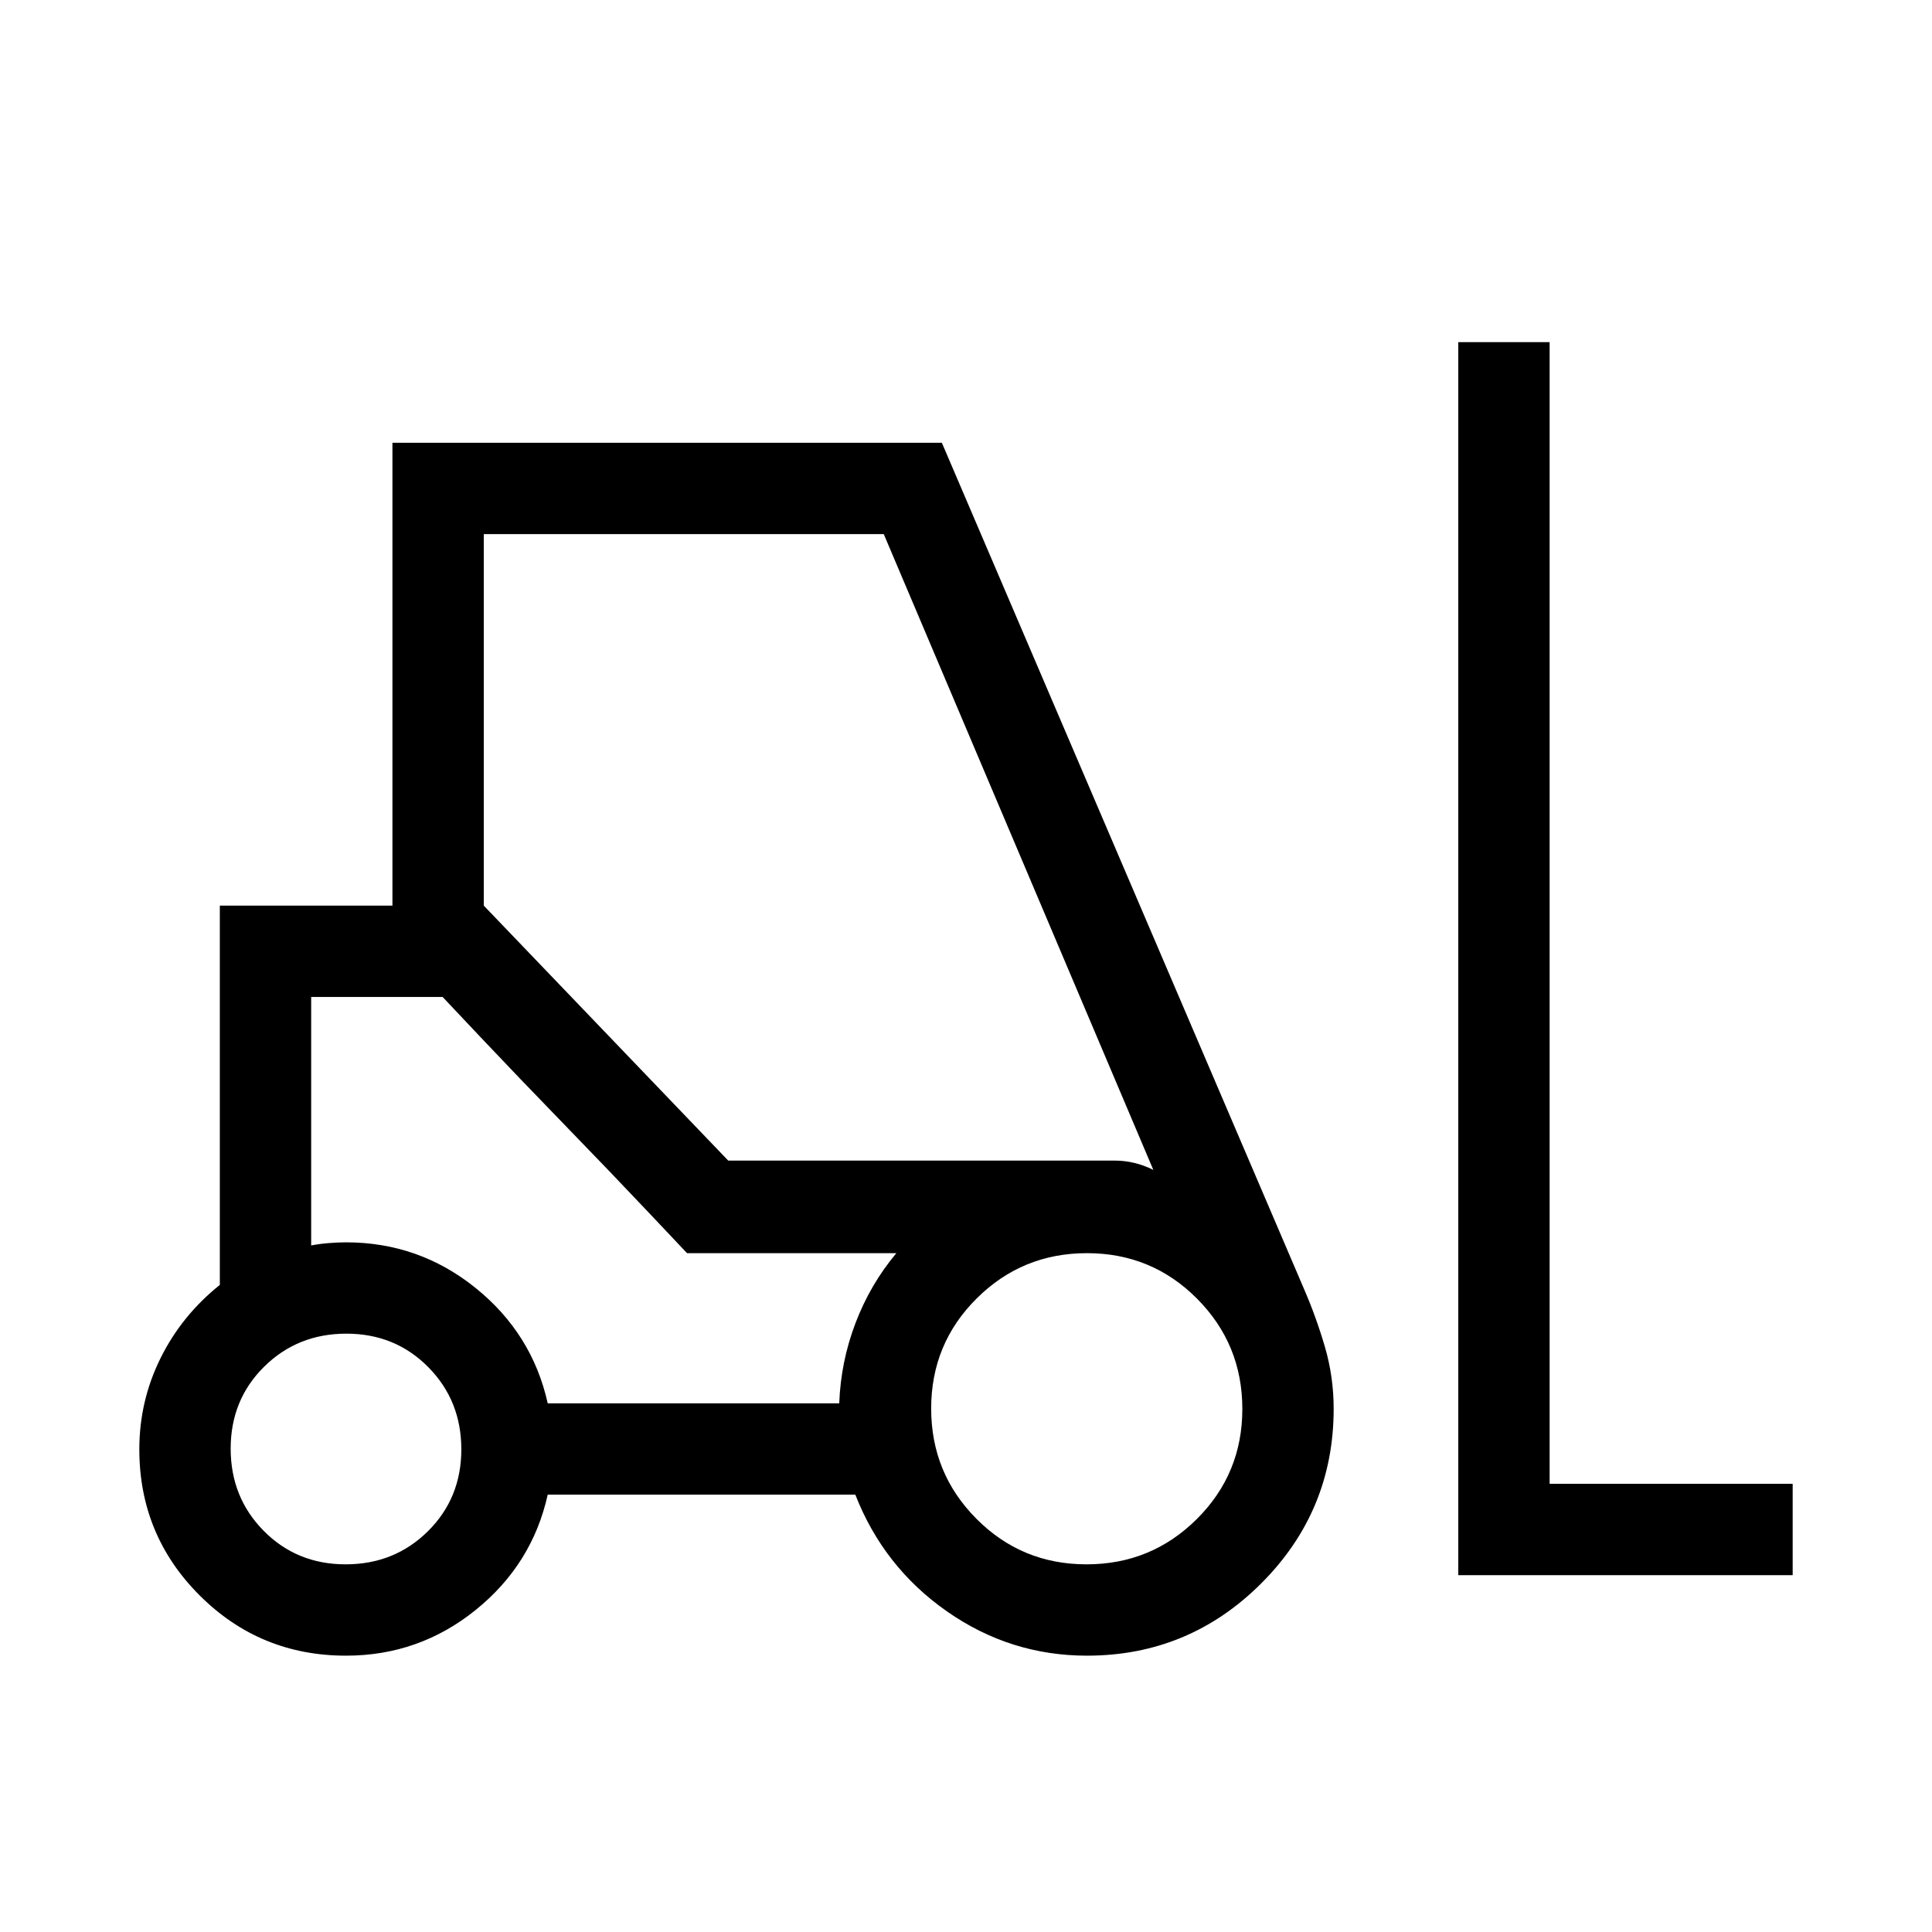 <svg xmlns="http://www.w3.org/2000/svg" height="48" viewBox="0 -960 960 960" width="48"><path d="M171.92-137.31q-42.72 0-72.7-29.93-29.99-29.94-29.99-72.6 0-23.97 10.5-45.22t29.5-36.48V-510H195v-230h273l179.85 420.23q6.03 13.85 10.44 28.84 4.4 14.99 4.4 30.93 0 50.78-35.95 86.74-35.96 35.95-86.65 35.95-38.08 0-69.55-22-31.46-22-45.54-58H272.16q-7.7 34.62-35.82 57.31-28.13 22.69-64.42 22.69Zm552.69-40V-790H770v567.31h120.77v45.38H724.61Zm-552.86-5.38q24.25 0 40.87-16.44 16.61-16.44 16.61-40.69 0-24.26-16.44-40.87-16.44-16.62-40.69-16.62-24.25 0-40.87 16.44-16.61 16.44-16.61 40.69 0 24.26 16.44 40.87 16.44 16.62 40.69 16.62Zm368.13 0q32.2 0 54.81-22.5 22.62-22.5 22.62-54.69 0-32.2-22.5-54.81-22.5-22.62-54.69-22.62-32.2 0-54.81 22.5-22.62 22.5-22.62 54.69 0 32.2 22.5 54.81 22.5 22.62 54.69 22.62Zm-267.72-80h144.85q.76-20.62 8.07-39.85 7.31-19.23 20.31-34.77h-104L219.93-464.62h-65.31v123.47q3.92-.77 8.65-1.16 4.73-.38 8.65-.38 36.29 0 64.42 22.69 28.12 22.69 35.82 57.31Zm89.69-120.62h192q5 0 9.8 1.16 4.81 1.15 9.43 3.46L439.13-694.61H240.39V-510l121.46 126.69Zm-20.46 46-18.81-19.92q-18.81-19.92-41.92-43.73-23.12-23.81-41.93-43.73l-18.8-19.93h-65.31 65.31l121.46 127.31h104-104Z"/></svg>
